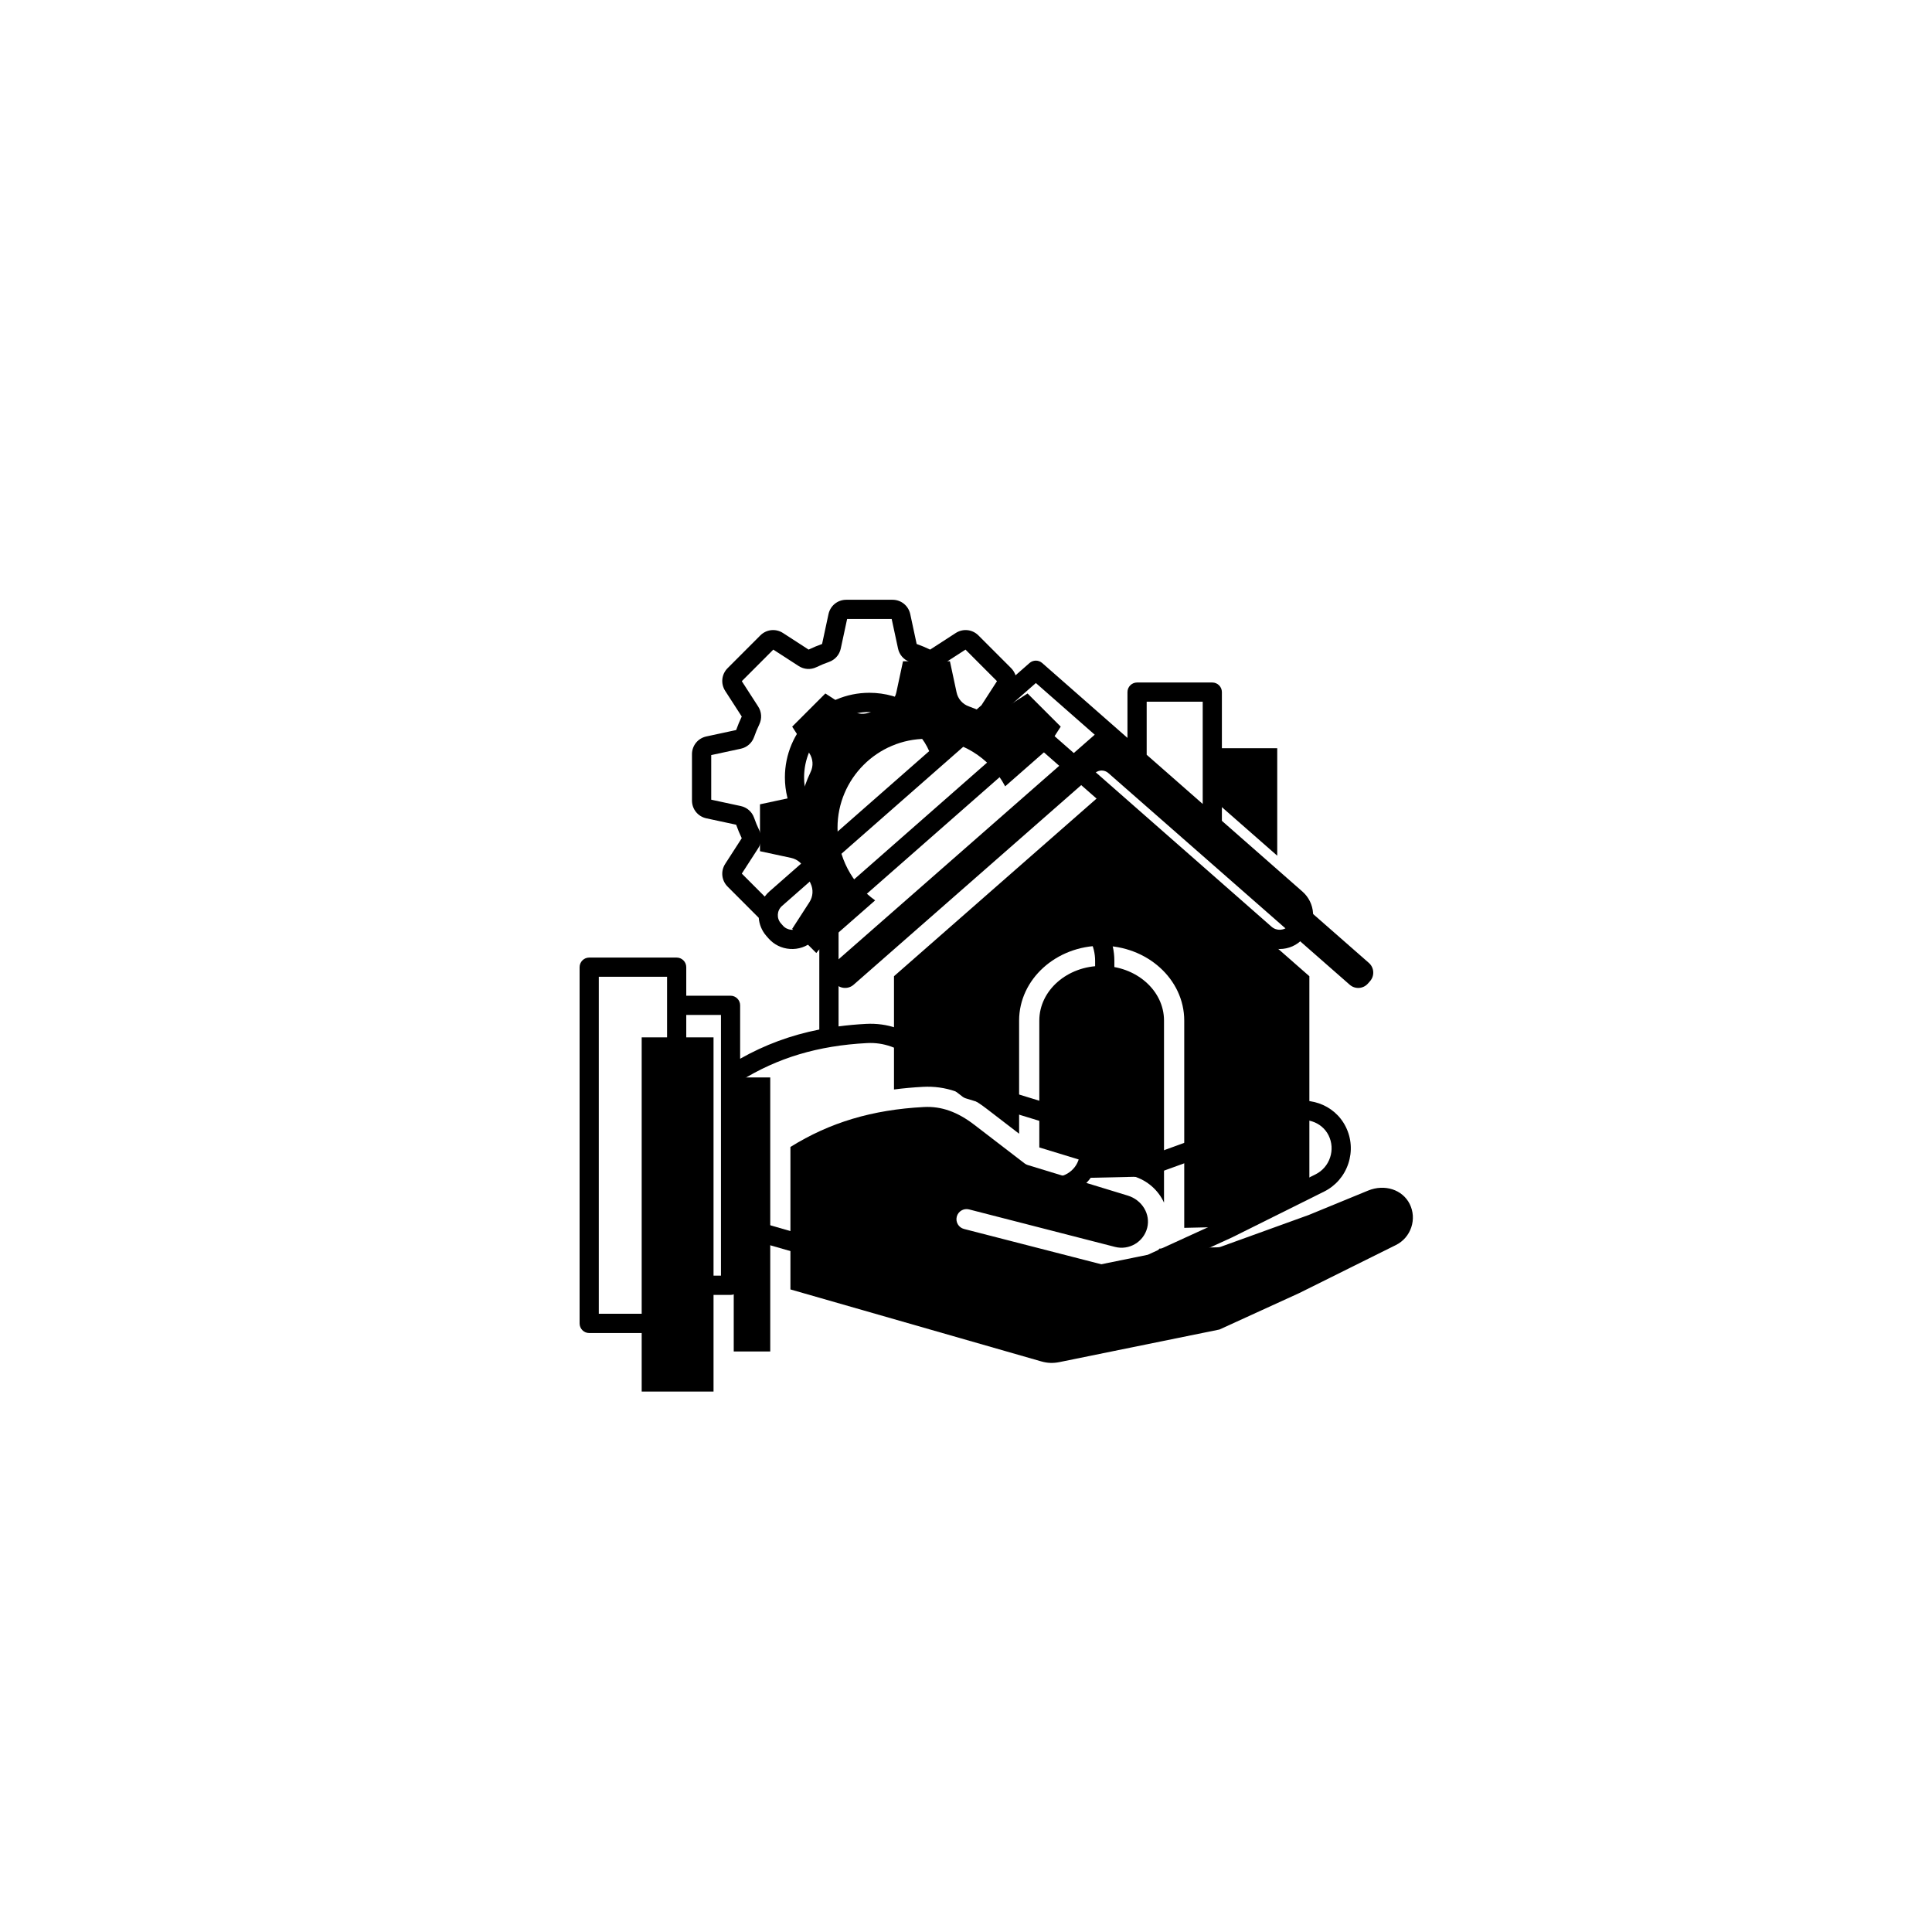<svg xmlns="http://www.w3.org/2000/svg" xmlns:xlink="http://www.w3.org/1999/xlink" width="500" zoomAndPan="magnify" viewBox="0 0 375 375" height="500" preserveAspectRatio="xMidYMid meet" version="1.0"><defs><clipPath id="5dd4b72275"><path d="M 112.5 116.344 L 262.5 116.344 L 262.5 258.844 L 112.5 258.844 Z M 112.5 116.344 " clip-rule="nonzero"/></clipPath><clipPath id="3455b3feb9"><path d="M 124.5 128.344 L 274.5 128.344 L 274.5 270.094 L 124.5 270.094 Z M 124.5 128.344 " clip-rule="nonzero"/></clipPath></defs><g clip-path="url(#5dd4b72275)"><path fill="#000000" d="M 261.215 218.719 C 259.008 214.273 253.664 212.434 248.785 214.441 L 243.098 216.781 L 243.098 181.578 L 244.359 182.691 C 245.516 183.703 246.949 184.203 248.379 184.203 C 250.074 184.203 251.766 183.5 252.969 182.125 L 253.367 181.672 C 254.438 180.449 254.973 178.879 254.863 177.246 C 254.758 175.617 254.023 174.125 252.801 173.051 L 237.168 159.32 L 237.168 134.336 C 237.168 133.309 236.332 132.473 235.305 132.473 L 220.703 132.473 C 219.676 132.473 218.84 133.309 218.84 134.336 L 218.84 143.227 L 202.289 128.691 C 201.586 128.074 200.535 128.074 199.832 128.691 L 197.117 131.074 C 196.945 130.57 196.664 130.094 196.262 129.688 L 189.918 123.34 C 188.734 122.152 186.918 121.957 185.508 122.867 L 180.539 126.086 C 179.688 125.676 178.809 125.312 177.922 124.996 L 176.68 119.207 C 176.324 117.562 174.91 116.414 173.23 116.414 L 164.262 116.414 C 162.582 116.414 161.164 117.562 160.809 119.207 L 159.566 124.996 C 158.684 125.309 157.805 125.676 156.949 126.086 L 151.98 122.867 C 150.57 121.957 148.758 122.152 147.57 123.34 L 141.23 129.688 C 140.043 130.875 139.852 132.691 140.762 134.105 L 143.973 139.078 C 143.566 139.934 143.199 140.816 142.887 141.699 L 137.102 142.945 C 135.461 143.297 134.312 144.719 134.312 146.398 L 134.312 155.379 C 134.312 157.062 135.461 158.48 137.102 158.836 L 142.887 160.078 C 143.203 160.969 143.566 161.848 143.973 162.699 L 140.762 167.676 C 139.852 169.09 140.043 170.902 141.23 172.094 L 147.27 178.141 C 147.371 179.402 147.855 180.648 148.754 181.668 L 149.152 182.125 C 150.223 183.348 151.711 184.082 153.34 184.188 C 154.973 184.297 156.539 183.762 157.766 182.691 L 159.027 181.578 L 159.027 199.832 C 153.484 200.93 148.445 202.793 143.66 205.504 L 143.66 195.133 C 143.66 194.102 142.824 193.266 141.797 193.266 L 133.203 193.266 L 133.203 187.73 C 133.203 186.703 132.371 185.863 131.34 185.863 L 114.363 185.863 C 113.336 185.863 112.5 186.703 112.5 187.73 L 112.5 256.879 C 112.5 257.906 113.336 258.742 114.363 258.742 L 131.34 258.742 C 132.371 258.742 133.203 257.906 133.203 256.879 L 133.203 251.344 L 141.801 251.344 C 142.828 251.344 143.664 250.504 143.664 249.477 L 143.664 240.031 L 188.871 253.02 C 189.879 253.309 190.852 253.449 191.836 253.449 C 192.555 253.449 193.281 253.371 194.035 253.219 L 223.738 247.164 C 223.879 247.137 224.012 247.094 224.145 247.035 L 239.062 240.215 C 239.082 240.207 239.098 240.195 239.117 240.191 L 257 231.289 C 259.234 230.18 260.902 228.258 261.699 225.879 C 262.496 223.496 262.324 220.953 261.215 218.719 Z M 129.477 255.004 L 116.227 255.004 L 116.227 189.594 L 129.477 189.594 Z M 222.57 136.203 L 233.445 136.203 L 233.445 156.047 L 222.57 146.5 Z M 147.383 161.176 C 147 160.387 146.66 159.566 146.371 158.738 C 145.961 157.566 144.992 156.715 143.781 156.453 L 138.047 155.219 L 138.047 146.562 L 143.781 145.328 C 144.992 145.066 145.961 144.215 146.371 143.043 C 146.66 142.215 147 141.395 147.383 140.602 C 147.918 139.48 147.84 138.191 147.168 137.148 L 143.984 132.215 L 150.098 126.09 L 155.023 129.277 C 156.066 129.953 157.355 130.035 158.473 129.492 C 159.266 129.109 160.082 128.77 160.91 128.48 C 162.078 128.066 162.934 127.098 163.191 125.887 L 164.426 120.145 L 173.074 120.145 L 174.309 125.887 C 174.566 127.098 175.418 128.066 176.59 128.48 C 177.418 128.77 178.234 129.109 179.023 129.492 C 180.145 130.035 181.434 129.953 182.473 129.277 L 187.402 126.09 L 193.516 132.215 L 190.496 136.891 L 183.266 143.242 C 180.469 137.902 174.93 134.469 168.75 134.469 C 159.703 134.469 152.348 141.836 152.348 150.891 C 152.348 156.238 155.004 161.25 159.285 164.301 L 149.324 173.047 C 148.984 173.344 148.688 173.672 148.434 174.023 L 143.984 169.566 L 147.172 164.633 C 147.84 163.586 147.918 162.297 147.383 161.176 Z M 162.191 161.746 C 158.445 159.465 156.074 155.332 156.074 150.891 C 156.074 143.895 161.762 138.199 168.75 138.199 C 173.832 138.199 178.355 141.207 180.355 145.793 Z M 155.312 179.883 C 154.836 180.297 154.223 180.504 153.59 180.465 C 152.957 180.422 152.375 180.137 151.961 179.66 L 151.562 179.207 C 150.699 178.223 150.797 176.715 151.781 175.852 L 201.062 132.574 L 250.344 175.852 C 250.82 176.27 251.102 176.848 251.145 177.484 C 251.188 178.117 250.98 178.73 250.566 179.207 L 250.168 179.66 C 249.305 180.648 247.801 180.746 246.816 179.883 L 202.293 140.781 C 201.941 140.473 201.504 140.316 201.062 140.316 C 200.621 140.316 200.188 140.473 199.832 140.781 Z M 162.758 178.305 L 201.066 144.664 L 239.371 178.305 L 239.371 218.312 L 237.855 218.938 L 222.09 224.645 L 216.297 224.777 L 216.297 186.496 C 216.297 178.879 209.465 172.676 201.066 172.676 C 192.672 172.676 185.84 178.879 185.84 186.496 L 185.84 207.395 L 179.883 202.805 C 175.992 199.812 172.246 198.52 168.098 198.734 C 166.266 198.832 164.492 198.996 162.766 199.223 L 162.766 178.305 Z M 212.562 220.121 C 211.539 217.871 209.555 216.043 206.949 215.246 L 189.562 209.926 L 189.562 186.492 C 189.562 180.93 194.719 176.406 201.062 176.406 C 207.402 176.406 212.562 180.93 212.562 186.492 Z M 139.938 247.605 L 133.203 247.605 L 133.203 196.996 L 139.938 196.996 Z M 258.164 224.688 C 257.684 226.121 256.68 227.277 255.34 227.945 L 237.48 236.832 L 222.789 243.551 L 193.293 249.562 C 192.105 249.805 191.059 249.762 189.898 249.43 L 143.664 236.148 L 143.664 209.836 C 150.934 205.309 158.77 202.961 168.289 202.461 C 171.5 202.293 174.461 203.34 177.605 205.762 L 186.848 212.879 C 187.023 213.016 187.227 213.117 187.438 213.184 L 205.859 218.816 C 208.523 219.629 210.098 222.25 209.449 224.785 C 208.781 227.395 206.113 228.973 203.512 228.301 L 176.598 221.375 C 175.602 221.121 174.586 221.719 174.332 222.719 C 174.078 223.715 174.676 224.734 175.676 224.988 L 202.586 231.914 C 203.297 232.098 204.016 232.188 204.73 232.188 C 206.25 232.188 207.754 231.777 209.102 230.98 C 210.141 230.363 211.02 229.559 211.703 228.609 L 222.477 228.367 C 222.676 228.363 222.875 228.328 223.066 228.258 L 239.16 222.434 C 239.184 222.426 239.207 222.414 239.234 222.406 L 250.203 217.895 C 253.25 216.641 256.555 217.707 257.879 220.379 C 258.543 221.723 258.645 223.254 258.164 224.688 Z M 258.164 224.688 " fill-opacity="1" fill-rule="nonzero"/></g><g clip-path="url(#3455b3feb9)"><path fill="#000000" d="M 162.562 160.668 C 162.562 151.152 170.309 143.406 179.824 143.406 C 186.328 143.406 192.16 147.016 195.102 152.629 L 202.711 145.953 L 205.887 141.039 L 199.449 134.602 L 194.266 137.953 C 193.168 138.66 191.812 138.746 190.637 138.18 C 189.801 137.777 188.941 137.422 188.074 137.117 C 186.84 136.684 185.941 135.664 185.672 134.391 L 184.379 128.355 L 175.273 128.355 L 173.98 134.391 C 173.707 135.664 172.809 136.68 171.578 137.113 C 170.711 137.418 169.848 137.777 169.012 138.18 C 167.836 138.742 166.48 138.66 165.383 137.953 L 160.199 134.602 L 153.762 141.039 L 157.113 146.227 C 157.82 147.324 157.906 148.676 157.336 149.852 C 156.938 150.688 156.578 151.551 156.273 152.418 C 155.84 153.648 154.82 154.547 153.547 154.82 L 147.512 156.117 L 147.512 165.219 L 153.547 166.516 C 154.82 166.789 155.84 167.684 156.273 168.918 C 156.578 169.785 156.938 170.648 157.336 171.48 C 157.902 172.656 157.816 174.012 157.109 175.109 L 153.758 180.293 L 158.441 184.98 C 158.711 184.613 159.02 184.27 159.379 183.957 L 169.867 174.762 C 165.359 171.559 162.562 166.289 162.562 160.668 Z M 138.496 270.102 L 138.496 201.348 L 124.551 201.348 L 124.551 270.102 Z M 149.504 262.32 L 149.504 209.125 L 142.418 209.125 L 142.418 262.32 Z M 198.871 225.816 L 189.141 218.344 C 185.832 215.797 182.715 214.695 179.336 214.871 C 169.32 215.395 161.07 217.863 153.422 222.625 L 153.422 250.277 L 202.078 264.238 C 203.301 264.59 204.402 264.633 205.652 264.379 L 236.695 258.059 L 252.16 250.996 L 270.953 241.656 C 272.363 240.953 273.418 239.738 273.926 238.23 C 274.43 236.723 274.324 235.117 273.625 233.703 C 272.227 230.895 268.754 229.773 265.543 231.094 L 254 235.836 C 253.973 235.844 253.949 235.855 253.922 235.863 L 236.988 241.984 C 236.789 242.059 236.578 242.098 236.367 242.102 L 225.035 242.355 C 224.312 243.352 223.391 244.199 222.297 244.844 C 220.879 245.684 219.297 246.109 217.695 246.109 C 216.945 246.109 216.184 246.016 215.441 245.824 L 187.121 238.543 C 186.07 238.277 185.438 237.203 185.707 236.156 C 185.977 235.109 187.047 234.477 188.094 234.746 L 216.418 242.023 C 219.16 242.727 221.965 241.07 222.668 238.332 C 223.348 235.668 221.691 232.914 218.887 232.059 L 199.5 226.137 C 199.27 226.07 199.059 225.961 198.871 225.816 Z M 225.934 198.086 L 225.934 233.434 C 224.859 231.066 222.77 229.145 220.027 228.309 L 201.73 222.719 L 201.73 198.086 C 201.73 192.242 207.156 187.484 213.832 187.484 C 220.508 187.484 225.934 192.242 225.934 198.086 Z M 254.148 189.484 L 254.148 231.535 L 252.551 232.191 L 235.957 238.188 L 229.859 238.324 L 229.859 198.09 C 229.859 190.082 222.668 183.566 213.836 183.566 C 205 183.566 197.809 190.082 197.809 198.09 L 197.809 220.055 L 191.539 215.234 C 187.441 212.086 183.5 210.727 179.137 210.957 C 177.207 211.059 175.34 211.23 173.523 211.469 L 173.523 189.484 L 213.84 154.129 Z M 236.469 156.055 L 247.91 166.09 L 247.91 145.23 L 236.469 145.23 Z M 215.125 150.047 C 214.758 149.723 214.297 149.559 213.832 149.559 C 213.371 149.559 212.906 149.723 212.539 150.047 L 165.68 191.141 C 165.18 191.578 164.535 191.793 163.867 191.75 C 163.199 191.707 162.59 191.406 162.152 190.906 L 161.734 190.43 C 160.824 189.395 160.93 187.812 161.965 186.902 L 213.832 141.422 L 265.703 186.906 C 266.199 187.344 266.5 187.957 266.543 188.621 C 266.586 189.293 266.367 189.934 265.93 190.434 L 265.512 190.91 C 264.602 191.945 263.02 192.051 261.984 191.141 Z M 215.125 150.047 " fill-opacity="1" fill-rule="evenodd"/></g></svg>